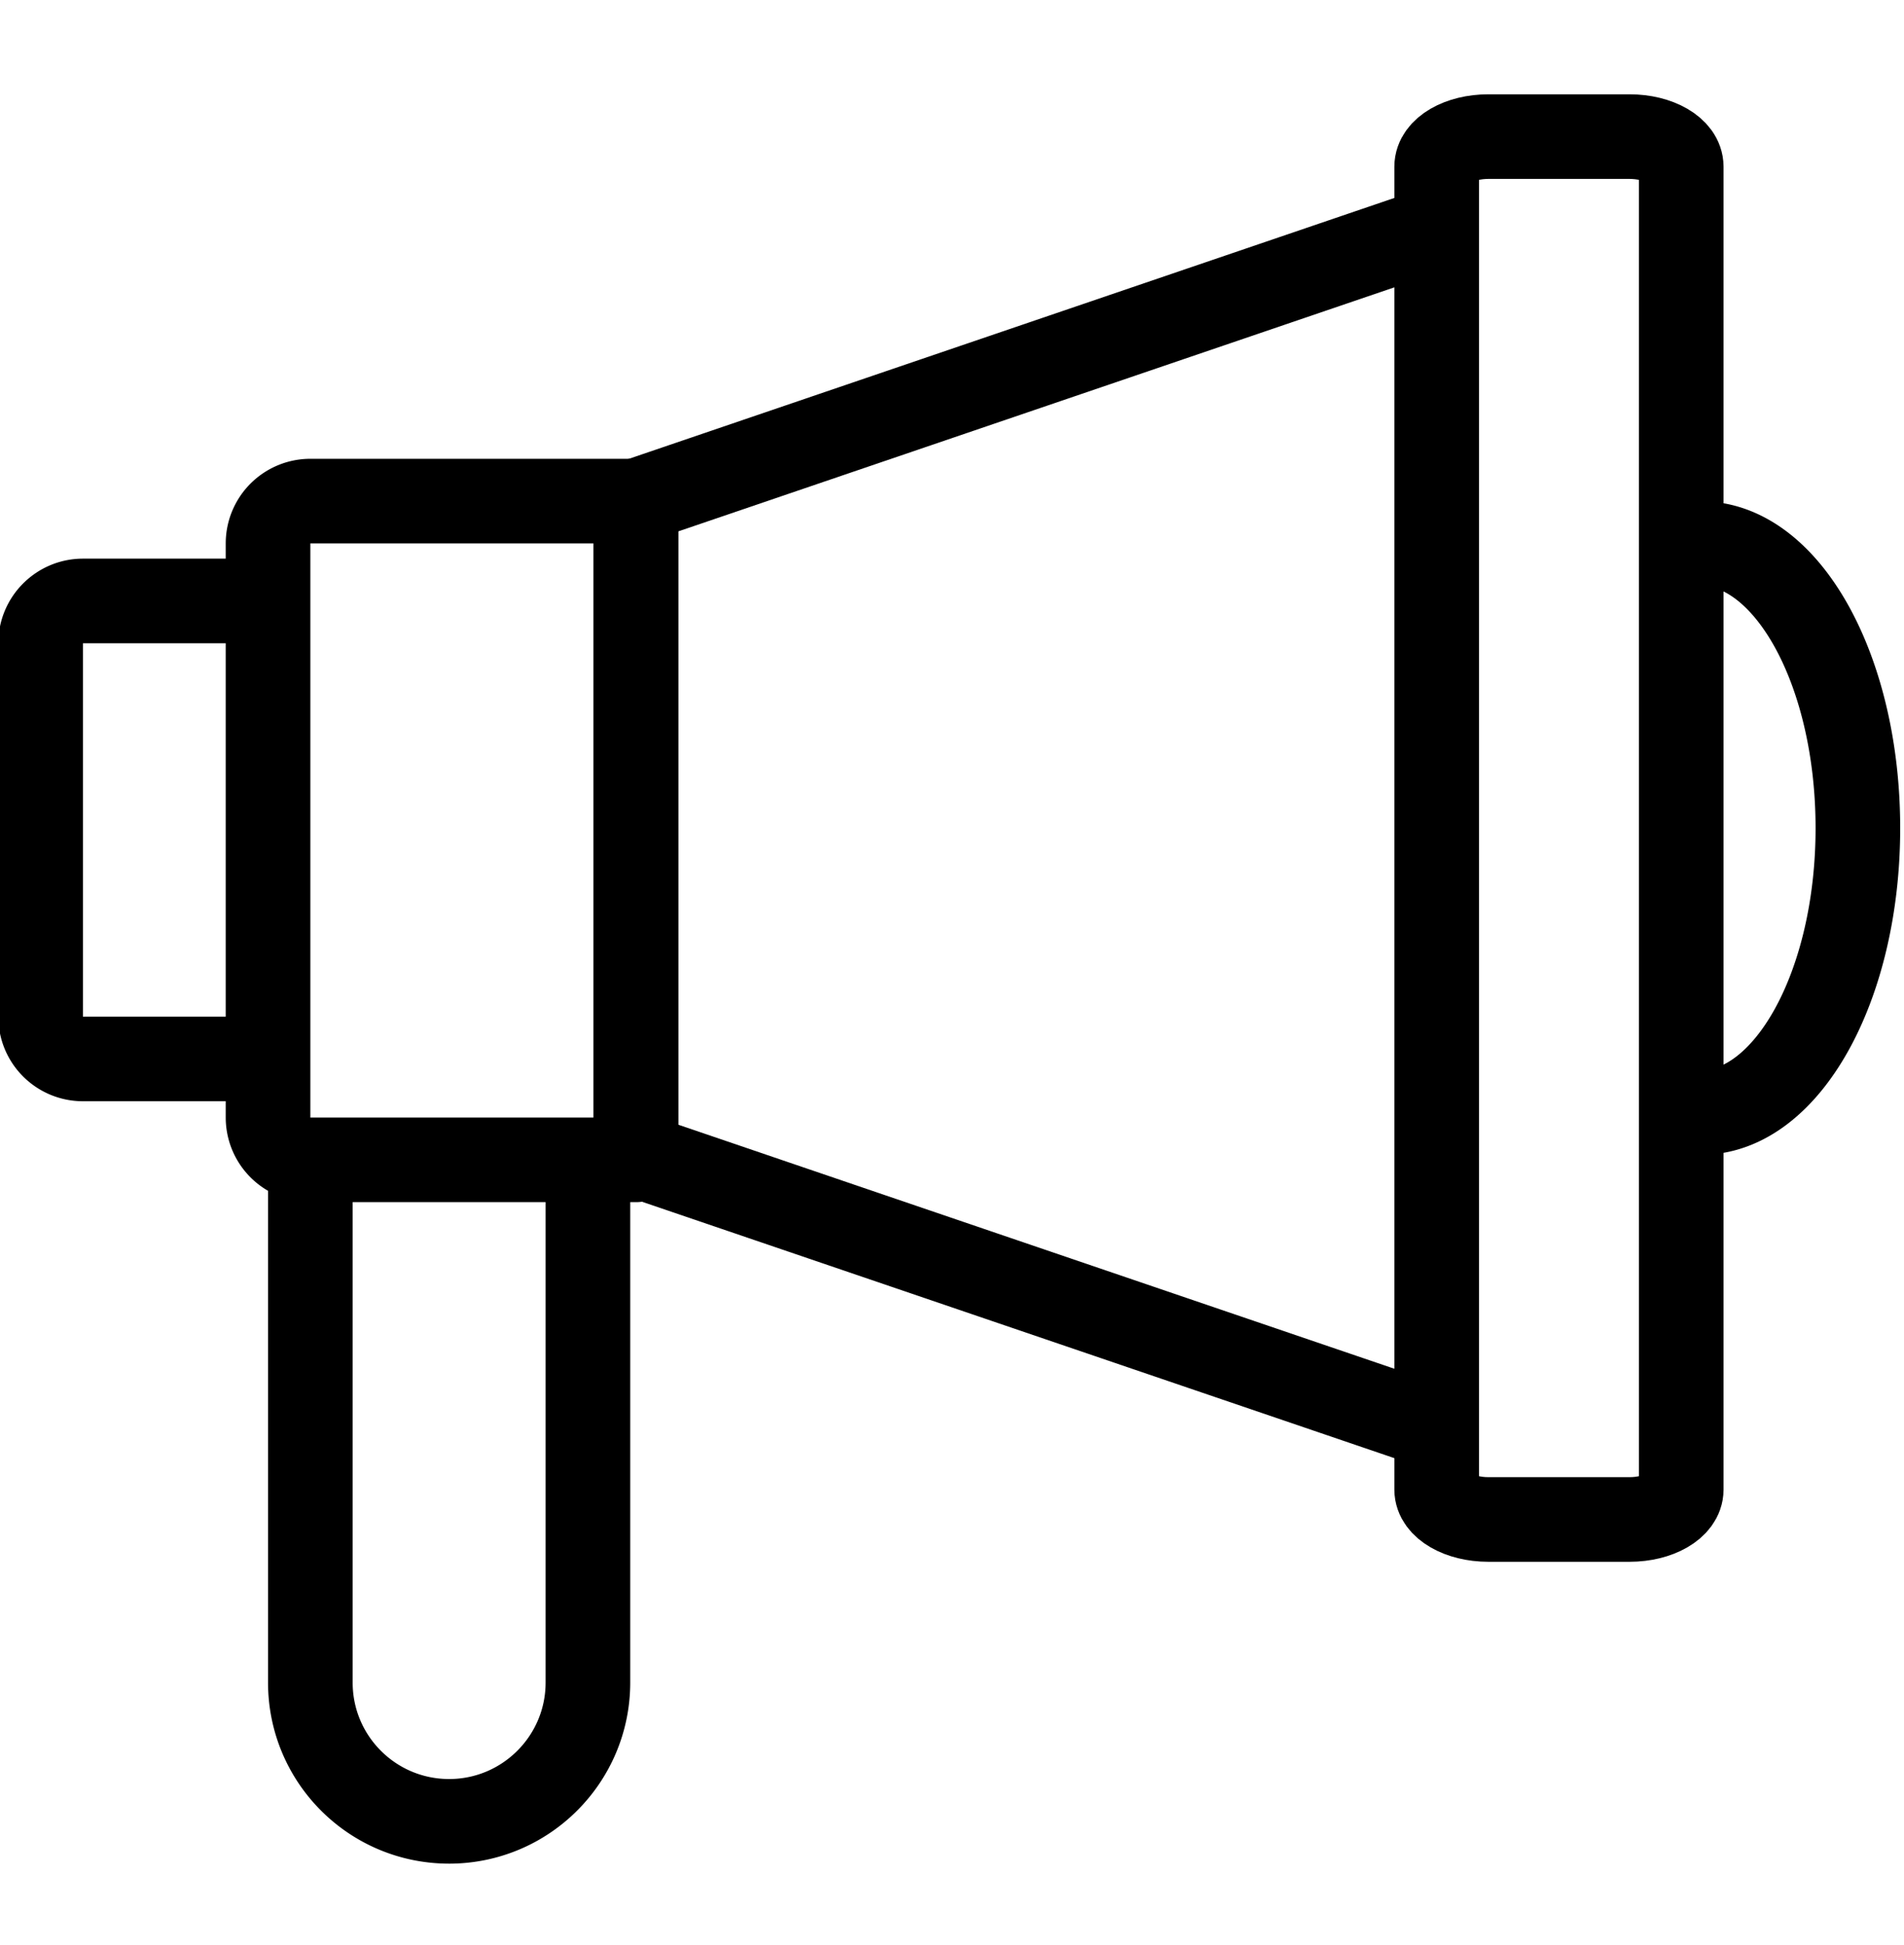 <svg xmlns="http://www.w3.org/2000/svg" viewBox="0 0 90 84" width="46" height="47"><style>.shp0{fill:none;stroke:#000;stroke-linecap:round;stroke-linejoin:round;stroke-width:4}</style><g id="Layer 2"><g id="&lt;Group&gt;"><path id="&lt;Path&gt;" class="shp0" d="M67.91 66.44V3.9c0-.79 1.09-1.42 2.44-1.42h6.68c1.35 0 2.44.63 2.44 1.42v62.54c0 .78-1.09 1.41-2.44 1.41h-6.68c-1.35 0-2.44-.63-2.44-1.41zm0-2.92l-37.85-12.9V19.71l37.85-12.9v56.71z"/><path id="&lt;Path&gt;" class="shp0" d="M12.67 48.85V21.71a2 2 0 012-2h15.39v31.14H14.67a2 2 0 01-2-2zM1.92 44.08V26.43c0-1.1.9-2 2-2h8.75v21.65H3.92a2 2 0 01-2-2zm78.49-22.36c4.09 0 7.41 6.02 7.41 13.45 0 7.42-3.32 13.44-7.41 13.44M21.23 82.12c-3.63 0-6.56-2.94-6.56-6.56V50.85h13.12v24.71c0 3.62-2.94 6.56-6.56 6.56z"/></g></g></svg>